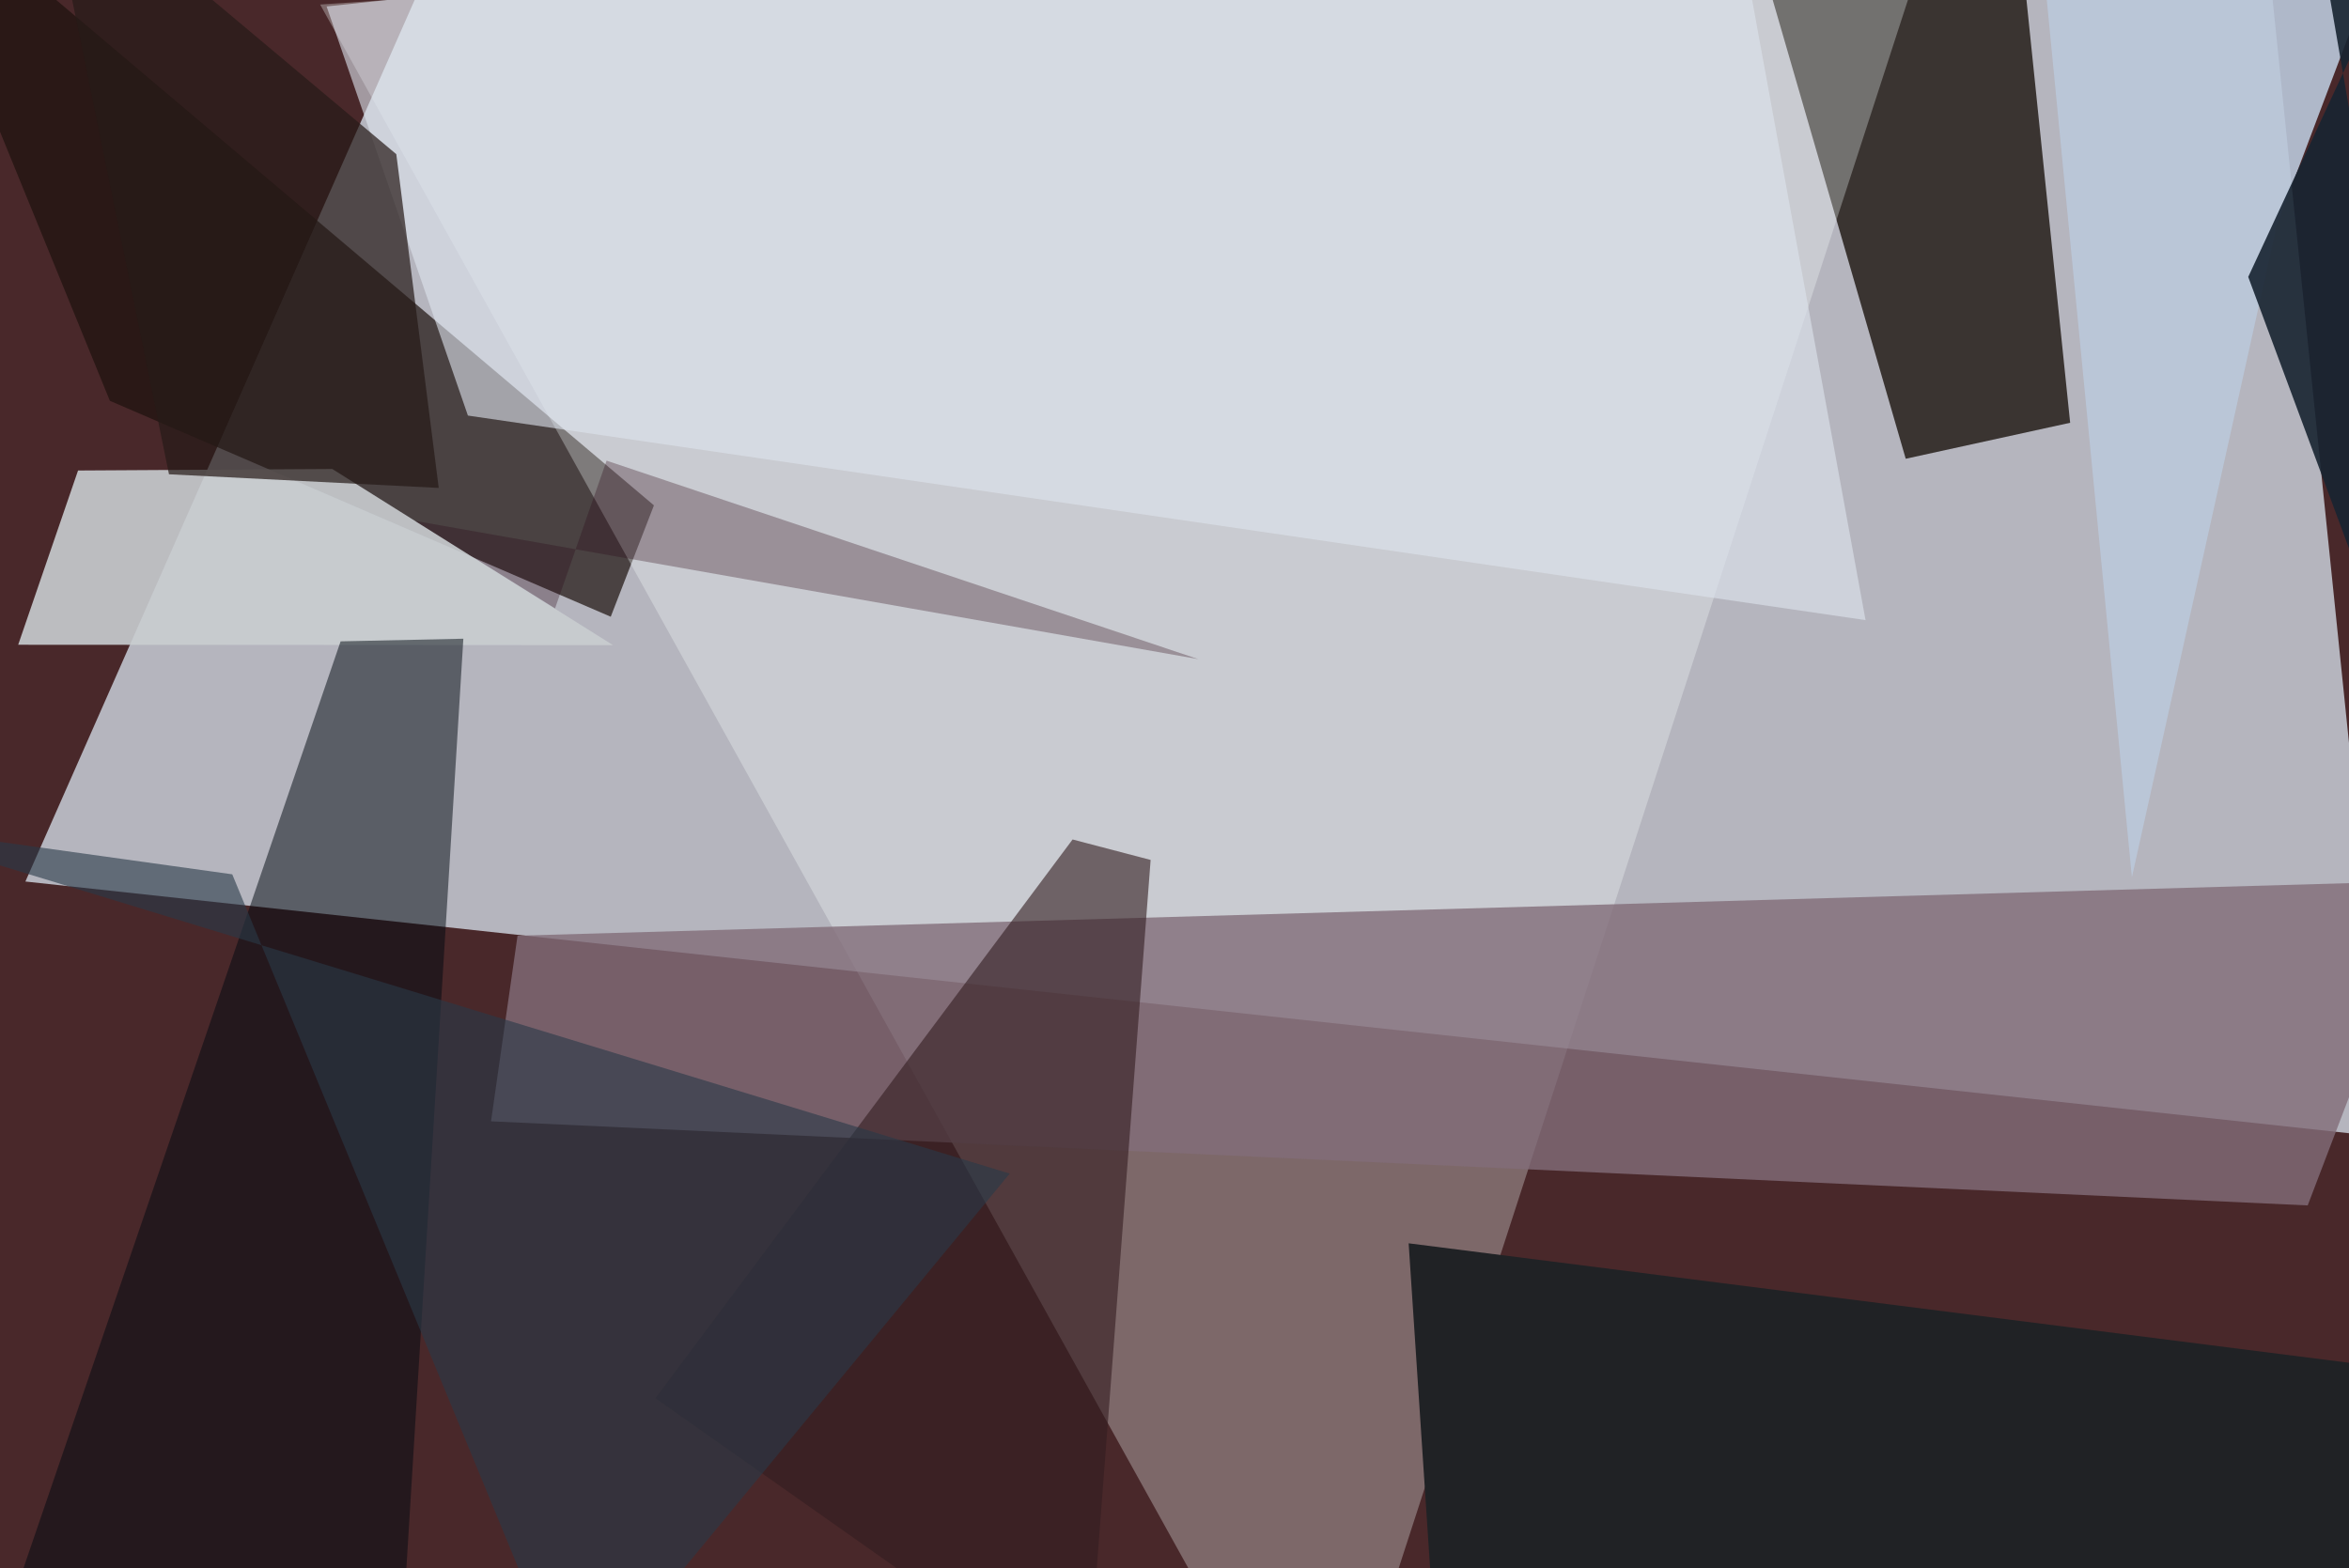 <svg xmlns="http://www.w3.org/2000/svg" viewBox="0 0 620 414"><defs/><filter id="a"><feGaussianBlur stdDeviation="30"/></filter><rect width="100%" height="100%" fill="#49282a"/><g filter="url(#a)"><path fill="#e3f1fc" fill-opacity=".7" d="M630.7 300.3l-624-67.6L126-37.5h470z"/><path fill="#2d2623" fill-opacity=".9" d="M546.4 111.6l-43.4 9.5L467-3.1l64-34.4z"/><path fill="#1d120e" fill-opacity=".7" d="M-29.5-37.5L29 105.8l132.2 57 11.4-29.4z"/><path fill="#f7ffff" fill-opacity=".3" d="M357.7 449.3l155-477.4L84.5 1.2l238 428.7z"/><path fill="#c9cdd1" fill-opacity=".9" d="M161.8 170.3l-74.1-46.5-67.1.4-15.8 46z"/><path fill="#826d79" fill-opacity=".8" d="M609.1 318.2l32.7-85.7L136.6 247l-7 49z"/><path fill="#000910" fill-opacity=".5" d="M105.1 449.3h-111l95.8-280 32.4-.7z"/><path fill="#bbc8db" fill-opacity=".9" d="M600.9 59.6L633-25.2l-96-8.2 25.7 265z"/><path fill="#331d20" fill-opacity=".6" d="M303.7 227l-20.6-5.4L173 369.1l113.8 80.2z"/><path fill="#202225" d="M379.8 449.3l-8-121.1 285.7 36.3v84.8z"/><path fill="#dde4ef" fill-opacity=".6" d="M455.6-37.5l36.8 201.2-368.9-54-37.3-108z"/><path fill="#182431" fill-opacity=".9" d="M593.4 73.1l64.1 172.7-48.9-283.3L636.7-20z"/><path fill="#261b18" fill-opacity=".7" d="M104.6 40.7L11.4-37.5l33.2 162.7 71.2 3.6z"/><path fill="#293949" fill-opacity=".6" d="M151.4 449.3L61.3 230.8-37.5 217l304 92.8z"/><path fill="#280514" fill-opacity=".3" d="M146.5 160.6l13.6-39L316.3 174l-206.8-36.5z"/></g></svg>